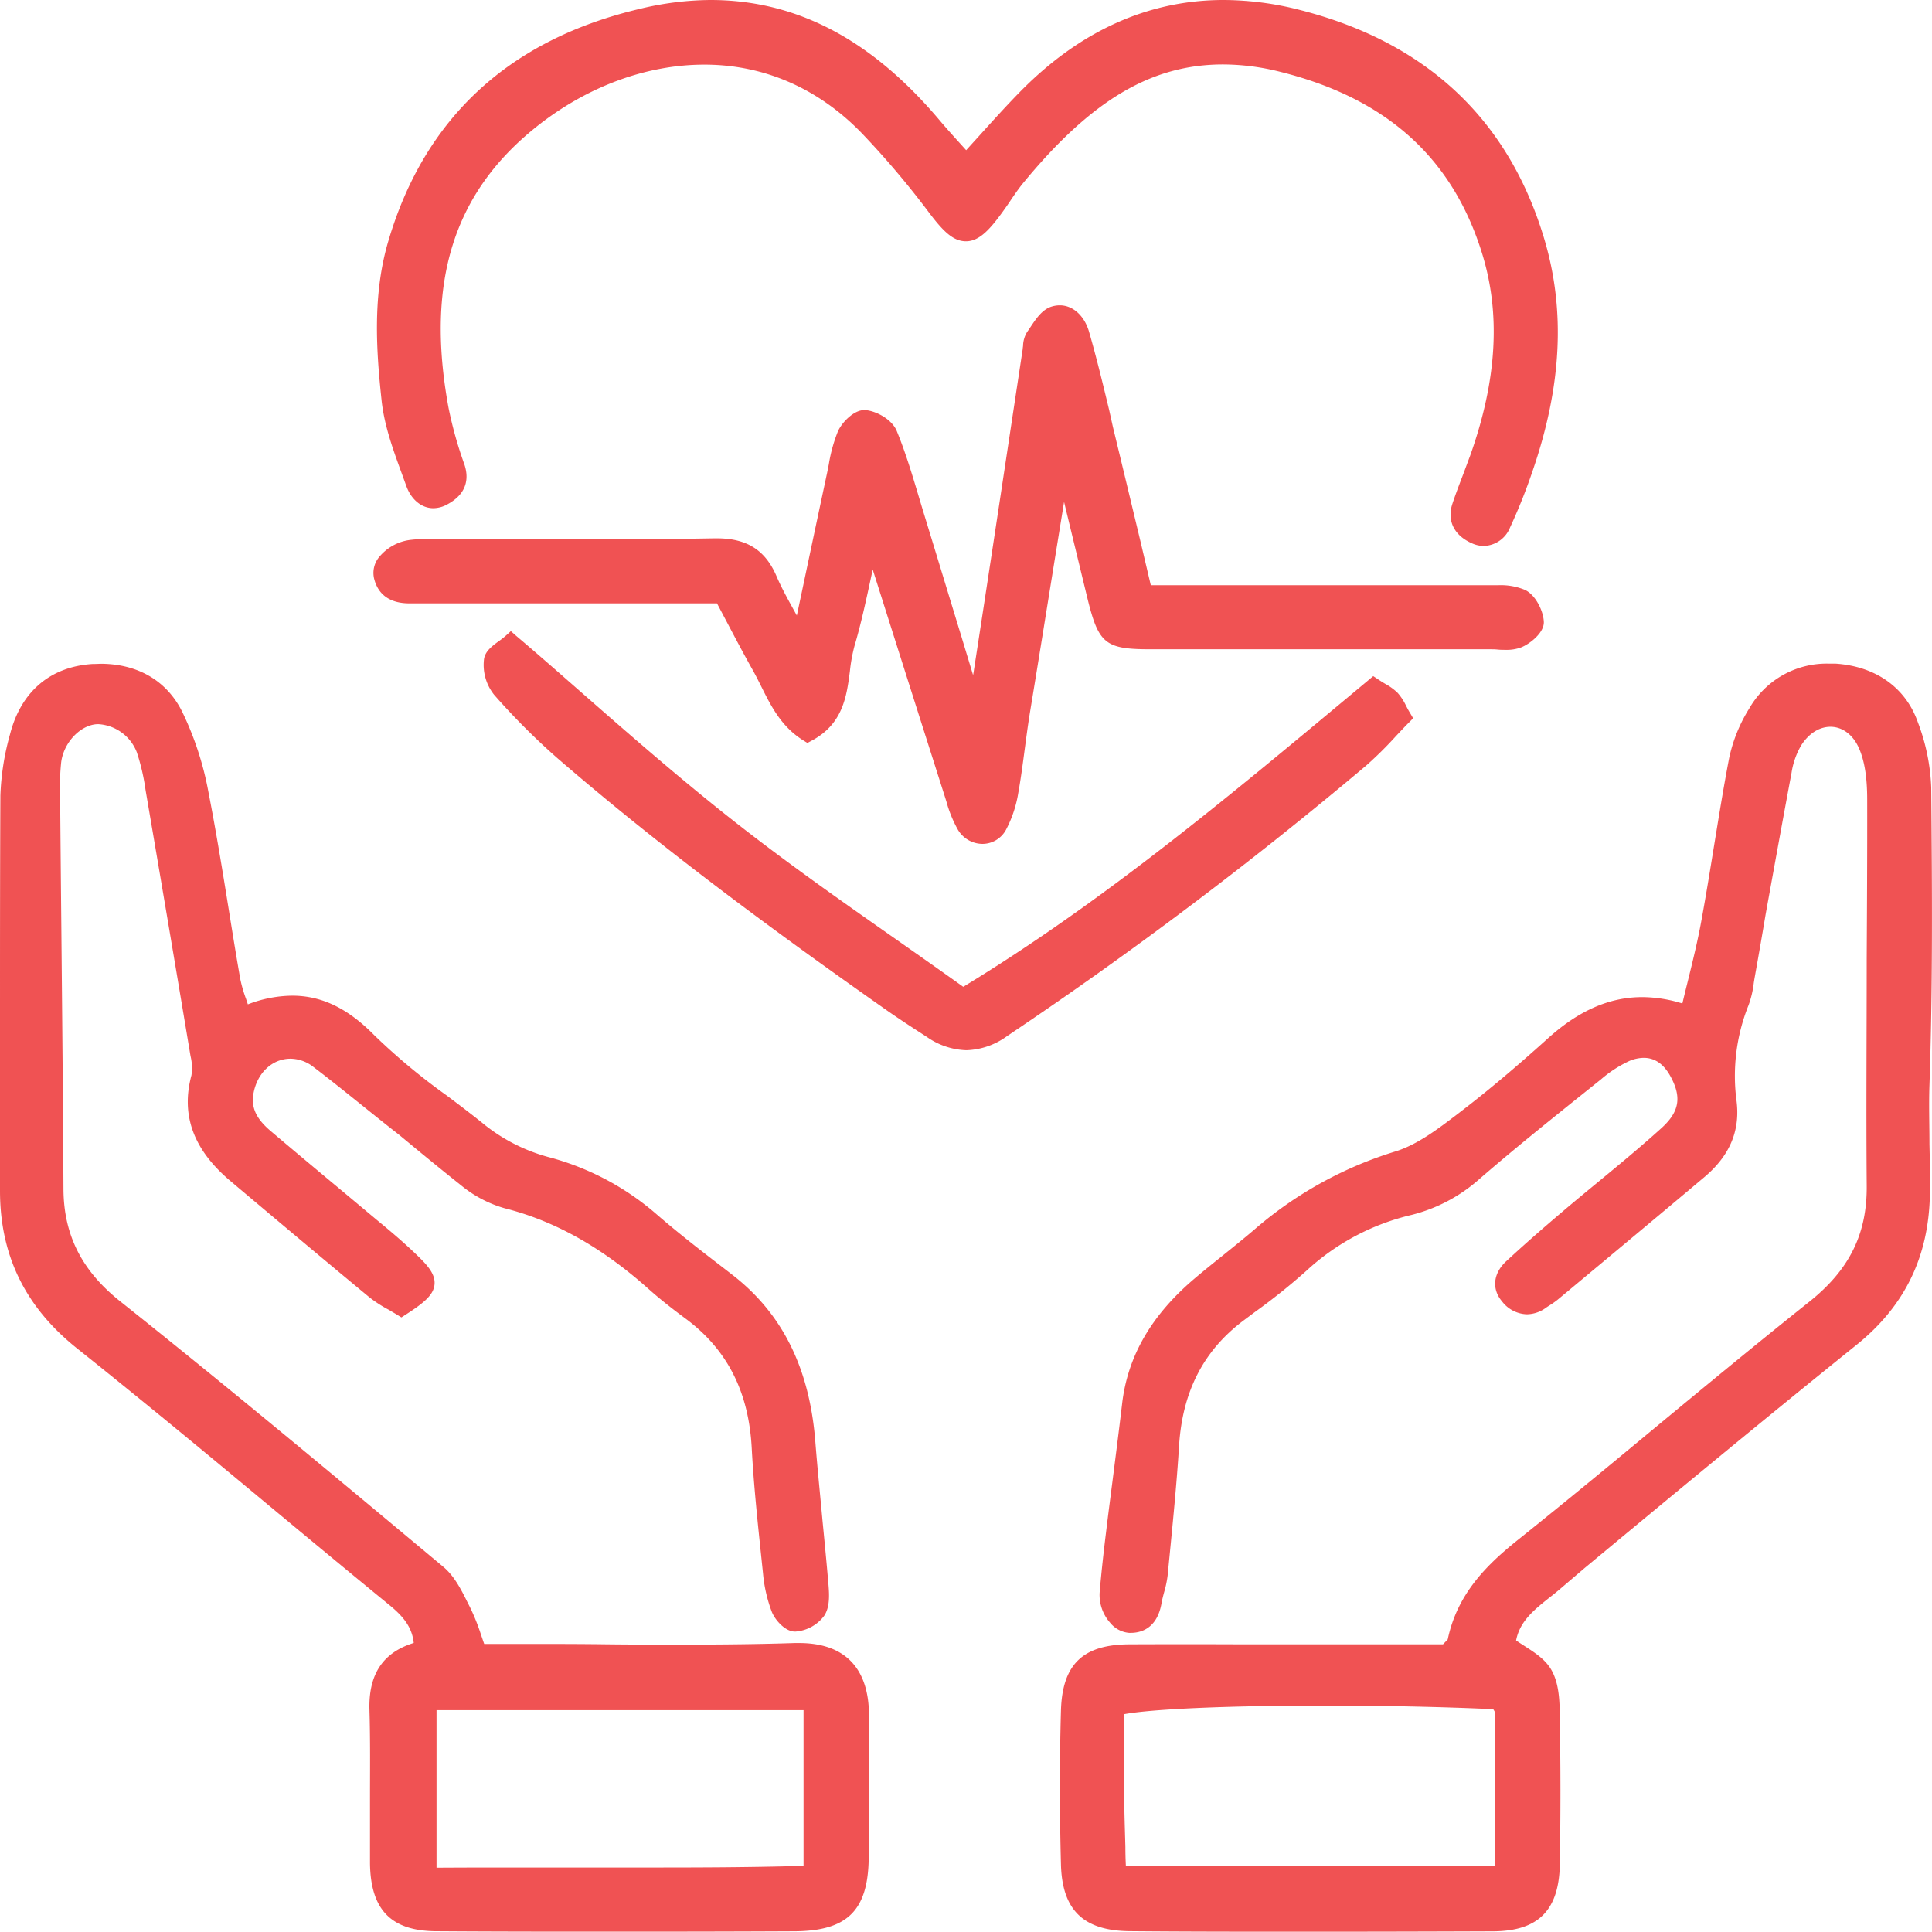 <svg xmlns="http://www.w3.org/2000/svg" viewBox="0 0 402.75 402.69"><defs><style>.cls-1{fill:#f05253;}</style></defs><title>healthcare</title><g id="Layer_2" data-name="Layer 2"><g id="Layer_1-2" data-name="Layer 1"><g id="Kdhihc"><path class="cls-1" d="M129.42,402.68c-12.91,0-25.8,0-38.29-.09-9.56,0-13.87-4.41-14-14.15,0-4.38,0-8.82,0-13.12,0-6.18.08-12.57-.11-18.83-.23-7.46,2.8-12,9.23-14-.35-3.37-2.29-5.62-5.05-7.88-8.39-6.86-16.87-13.9-25.07-20.71-13-10.82-26.51-22-40-32.75C5.25,272.48,0,261.7,0,248.24q0-17.15,0-34.3c0-15.76,0-32.06.08-48.09a53.67,53.67,0,0,1,2-12.74c2.27-8.92,8.39-14.14,17.22-14.69q.81,0,1.61-.05c7.76,0,13.78,3.5,17,9.86A65.36,65.36,0,0,1,43.43,165c1.62,8.31,3,16.79,4.32,25,.74,4.6,1.51,9.36,2.32,14a28.63,28.63,0,0,0,1.22,4.23l.38,1.14a26.36,26.36,0,0,1,9.23-1.81c6.18,0,11.65,2.65,17.21,8.33a131,131,0,0,0,15,12.47c2.42,1.82,4.92,3.71,7.33,5.64a36.67,36.67,0,0,0,13.8,7.18,56.17,56.17,0,0,1,22.69,12c4.42,3.83,9.14,7.49,13.71,11l2.08,1.61c10.41,8.08,16.05,19.46,17.25,34.79.43,5.47,1,11,1.49,16.4.43,4.39.87,8.93,1.25,13.41.18,2.17.28,4.65-.89,6.43a8.22,8.22,0,0,1-6,3.3h-.11c-2.05,0-4.15-2.43-4.82-4.12a30.06,30.06,0,0,1-1.83-8l-.35-3.34c-.78-7.44-1.59-15.13-2-22.73-.61-11.76-5.1-20.58-13.73-27-2.18-1.61-5-3.76-7.68-6.14-9.75-8.73-19.6-14.26-30.13-16.92a25.11,25.11,0,0,1-9-4.73c-4.39-3.48-8.78-7.1-13-10.6C77.33,232,71.36,227,65.34,222.42a7.86,7.86,0,0,0-4.77-1.72c-3.85,0-7,3-7.75,7.36-.47,2.84.59,5.13,3.53,7.65,4,3.4,8.06,6.79,12,10.08q4,3.33,8,6.68l2.19,1.83c3,2.47,6,5,8.85,7.8,1.73,1.71,3.41,3.55,3.19,5.69s-2.1,3.75-6,6.26l-.9.58-.91-.56c-.53-.33-1.1-.64-1.67-1a26.46,26.46,0,0,1-4.08-2.62c-9.19-7.59-18.46-15.39-27.42-22.93l-1.55-1.31c-7.71-6.49-10.38-13.71-8.14-22.05a10.36,10.36,0,0,0-.19-4c-3.25-19.46-6.3-37.49-9.33-55.19l-.07-.43a44,44,0,0,0-1.8-7.72,9.19,9.19,0,0,0-8-5.86,5.43,5.43,0,0,0-.77.05c-3.36.49-6.51,4-7,7.92a45.68,45.68,0,0,0-.22,6.21v.33q.12,14.1.26,28.19c.17,17.76.35,36.13.44,54.19.05,9.61,3.82,17.06,11.85,23.45,22.26,17.71,44.47,36.24,65.95,54.17l1.4,1.17c2.29,1.91,3.74,4.79,5,7.33l.54,1.06a43.85,43.85,0,0,1,2.32,5.8c.21.6.42,1.23.65,1.87h8.85c5.38,0,10.76,0,16.14.07s10.75.07,16.12.07c9.21,0,16.72-.1,23.64-.33h.89c9.49,0,14.53,5.19,14.57,15l0,5.88c0,7.93.09,16.13-.06,24.21-.2,10.73-4.52,14.92-15.41,15C153.51,402.66,141.28,402.68,129.42,402.68ZM103.6,389.31q7.88,0,15.73,0t15.63,0c8.91,0,20.55,0,32.55-.35V356.5H91v32.85Q97.31,389.31,103.6,389.31Z"/><path class="cls-1" d="M272.83,402.69c-12.82,0-25.34,0-37.2-.11-9.75-.06-14.21-4.35-14.46-13.92-.29-11.08-.29-21.87,0-32.07.28-9.64,4.56-13.77,14.29-13.81q11.67-.05,23.35,0h42l.59-.61.4-.42c2-9.57,8.22-15.62,14.62-20.74,9.86-7.88,19.76-16.06,29.33-24,10.24-8.46,20.82-17.2,31.39-25.62,8.4-6.69,12.11-14.18,12-24.3-.13-15.72,0-31.7,0-47.15.06-10.9.12-22.16.1-33.24,0-4.58-.54-8-1.66-10.6-1.22-2.88-3.46-4.59-6-4.59-2.33,0-4.55,1.42-6.11,3.89a16.26,16.26,0,0,0-2,5.71c-1.83,9.78-3.63,19.75-5.38,29.38Q367,197,365.82,203.57c-.08.46-.16.93-.23,1.41a20,20,0,0,1-1.08,4.56,39.59,39.59,0,0,0-2.5,20c.77,6.22-1.44,11.42-6.77,15.89-9.5,8-19.19,16.06-28.56,23.87l-1.91,1.59a16.64,16.64,0,0,1-1.68,1.19c-.28.18-.55.35-.82.54a6.87,6.87,0,0,1-4,1.36,6.78,6.78,0,0,1-5.13-2.66c-2.21-2.58-1.88-5.87.83-8.38,3.41-3.16,7.12-6.43,11.68-10.3,2.47-2.1,5-4.19,7.46-6.21,4.39-3.62,8.93-7.37,13.2-11.23,3.79-3.42,4.32-6.47,1.89-10.88-1.39-2.52-3.25-3.8-5.53-3.8a8,8,0,0,0-2.94.62,25.21,25.21,0,0,0-6,3.88l-3.29,2.63c-7.3,5.85-14.85,11.9-22,18.1a33.59,33.59,0,0,1-14.17,7.51,48.69,48.69,0,0,0-22,11.71,129.92,129.92,0,0,1-10.69,8.55l-2.34,1.75c-8.35,6.27-12.75,14.82-13.45,26.13-.48,7.74-1.26,15.57-2,23.14l-.38,3.87a21.66,21.66,0,0,1-.73,3.49c-.21.79-.41,1.54-.54,2.28-.92,5.4-4.41,6.21-6.41,6.21h-.36a5.71,5.71,0,0,1-3.95-2.11,8.75,8.75,0,0,1-2.19-6.26c.39-4.61.91-9.12,1.33-12.53.43-3.57.89-7.14,1.35-10.71.67-5.27,1.37-10.71,2-16.07,1.14-10,6.14-18.63,15.3-26.34,1.88-1.59,3.83-3.15,5.71-4.66,2.32-1.87,4.72-3.79,7-5.76A81.13,81.13,0,0,1,291,240c4.55-1.44,8.78-4.67,12.88-7.79l.45-.35c5.58-4.26,11.44-9.17,18.43-15.47,6.38-5.74,12.78-8.53,19.58-8.53a28.43,28.43,0,0,1,8.37,1.33q.53-2.23,1.07-4.39c1.08-4.39,2.1-8.53,2.87-12.74.95-5.17,1.81-10.46,2.64-15.58,1-6.08,2-12.37,3.19-18.53a32.21,32.21,0,0,1,4.2-10.3,18.58,18.58,0,0,1,16.49-9.31q.71,0,1.43,0c8.4.54,14.66,5,17.19,12.19a42.45,42.45,0,0,1,2.8,13.66c.2,22.15.31,42.1-.37,62.05-.14,4.08,0,8.23,0,12.25.08,3.44.15,7,.09,10.52-.24,13-5.26,23.29-15.33,31.38-19,15.29-38.17,31.16-56.66,46.5L325,331.43c-.59.49-1.2,1-1.81,1.46-3.26,2.59-6.36,5-7.14,9.08.54.38,1.11.74,1.71,1.13,2.2,1.41,4.47,2.87,5.71,5.13,1.62,2.93,1.66,6.68,1.7,10v1.07c.16,8.77.17,18.3,0,29.13-.12,9.76-4.42,14.13-13.94,14.18C297.64,402.66,285.07,402.69,272.83,402.69Zm38.89-13.75v-5.29c0-9.21,0-17.91-.05-26.65a4.14,4.14,0,0,0-.39-.7c-10.67-.49-23.13-.75-35.21-.75-19.81,0-36,.71-41.72,1.79q0,1.89,0,3.8c0,3.94,0,8,0,12s.14,7.8.25,11.91q0,1.91.1,3.86Z"/><path class="cls-1" d="M204.79,175.92a6,6,0,0,1-5.13-3,25.88,25.88,0,0,1-2.37-5.83l-.24-.76c-4.14-13-8.25-25.93-12.69-39.94l-2.43-7.66-.38,1.76c-1.13,5.23-2.11,9.74-3.43,14.2a34.19,34.19,0,0,0-.95,5.26c-.67,5.15-1.42,11-8,14.47l-.86.46-.83-.52c-4.6-2.86-6.73-7.13-8.79-11.27-.58-1.16-1.13-2.26-1.73-3.33-1.85-3.29-3.6-6.6-5.44-10.1l-2.05-3.88H88.22c-.57,0-1.14,0-1.71,0l-.86,0h0c-1.6,0-6.42,0-7.68-5.23a5.21,5.21,0,0,1,.89-4.2,10,10,0,0,1,6.86-3.82,15.3,15.3,0,0,1,2-.11l1.1,0h1.17q8.16,0,16.32,0t16.31,0c10.32,0,18.69-.06,26.33-.2h.46c6.27,0,10.11,2.43,12.46,7.88,1,2.35,2.29,4.67,3.53,6.92l.71,1.29,1.39-6.55q2.44-11.57,4.91-23.13c.13-.61.25-1.23.37-1.85a31.92,31.92,0,0,1,1.9-6.87c.82-1.84,3.29-4.42,5.47-4.42h.28c2.37.23,5.55,2,6.51,4.36,1.79,4.35,3.16,8.9,4.48,13.31q.5,1.67,1,3.33c2.64,8.62,5.26,17.25,8,26.21l2.42,8a1.36,1.36,0,0,0,.07-.26c2.69-17.38,5.36-35.07,7.94-52.17l2.35-15.53c0-.21.05-.43.07-.65a5.73,5.73,0,0,1,.85-2.89c.24-.34.49-.7.73-1.07,1.13-1.69,2.42-3.62,4.38-4.22a5.74,5.74,0,0,1,1.7-.26c2.74,0,5.13,2.17,6.1,5.52,1.56,5.4,2.9,10.95,4.19,16.31L232,89c1.91,7.85,3.79,15.7,5.73,23.79L239.9,122h42.53l27.11,0h2.68a13.18,13.18,0,0,1,5.61.94c2.24,1,3.89,4.35,4,6.67s-3,4.67-4.74,5.35a8.62,8.62,0,0,1-3.17.51c-.56,0-1.13,0-1.7-.06s-1-.06-1.5-.06H297.95l-33.5,0-24.53,0c-9.54,0-10.9-1.11-13.25-10.7-1.46-6-2.91-12-4.51-18.6l-.34-1.42-1.18,7.29c-2.08,12.81-4,24.9-6,37-.37,2.34-.69,4.75-1,7.08-.4,3-.8,6.13-1.35,9.19A25,25,0,0,1,209.7,173,5.59,5.59,0,0,1,204.79,175.92Z"/><path class="cls-1" d="M309.33,113.81a6,6,0,0,1-2.39-.51c-3.78-1.62-5.34-4.71-4.18-8.25.66-2,1.43-4,2.17-5.94.52-1.35,1-2.7,1.52-4.06,5.63-15.81,6.44-29.69,2.45-42.41C302.7,32.84,289,20.52,267,15a49,49,0,0,0-12-1.57c-15.06,0-27.62,7.5-42,25.08-.78,1-1.47,2-2.2,3.07-.35.53-.7,1.05-1.07,1.57-3.24,4.63-5.53,7.14-8.35,7.15s-5-2.33-8.19-6.62a183.2,183.2,0,0,0-13-15.35c-9.14-9.72-20.68-14.86-33.35-14.86-12.11,0-24.57,4.61-35.07,13C94.54,40.22,88.7,58.82,93.49,84.95a82.78,82.78,0,0,0,3.3,11.81c.86,2.5.94,6-3.57,8.4a6.09,6.09,0,0,1-2.88.78c-2.45,0-4.6-1.77-5.63-4.61-.29-.81-.59-1.61-.88-2.42-1.83-5-3.73-10.16-4.29-15.49C78.46,73.25,77.59,61.46,81,50.1c7.61-25.65,25.27-41.9,52.52-48.29A64.22,64.22,0,0,1,148.1,0c17.9,0,33.5,8.18,47.71,25,1.53,1.81,3.14,3.59,4.7,5.31l.9,1,2.88-3.18c2.92-3.23,5.67-6.28,8.6-9.25C225.28,6.37,239.47,0,255.08,0A64.64,64.64,0,0,1,271,2.08c26.33,6.71,43.46,22.77,50.92,47.72,4.45,14.9,3.65,30.73-2.44,48.4A116.57,116.57,0,0,1,314.77,110,6.08,6.08,0,0,1,309.33,113.81Z"/><path class="cls-1" d="M201.46,218.93a15.1,15.1,0,0,1-8.25-2.77c-3.19-2.06-6.06-3.93-8.9-5.93C165,196.63,139.7,178.39,116.14,158A143.41,143.41,0,0,1,103,144.83a10,10,0,0,1-2.1-7.44c.26-1.67,1.71-2.73,3.11-3.75a17,17,0,0,0,1.37-1.07l1.11-1,1.14,1c4.73,4,9.45,8.17,14,12.15,10.26,9,20.87,18.23,31.68,26.71,10.62,8.33,21.51,16,33.05,24.08,4.71,3.31,9.58,6.72,14.44,10.2,28.85-17.56,54.32-38.79,81.26-61.25l4.21-3.51,1.06.7c.54.36,1,.65,1.47.92a11.83,11.83,0,0,1,2.56,1.87,11.6,11.6,0,0,1,1.73,2.64c.24.46.51,1,.84,1.52l.66,1.13-.92.93c-.93.94-1.83,1.9-2.72,2.85a78.37,78.37,0,0,1-6.13,6.06A853.54,853.54,0,0,1,210,215.94,15.13,15.13,0,0,1,201.46,218.93Z"/></g></g></g></svg>